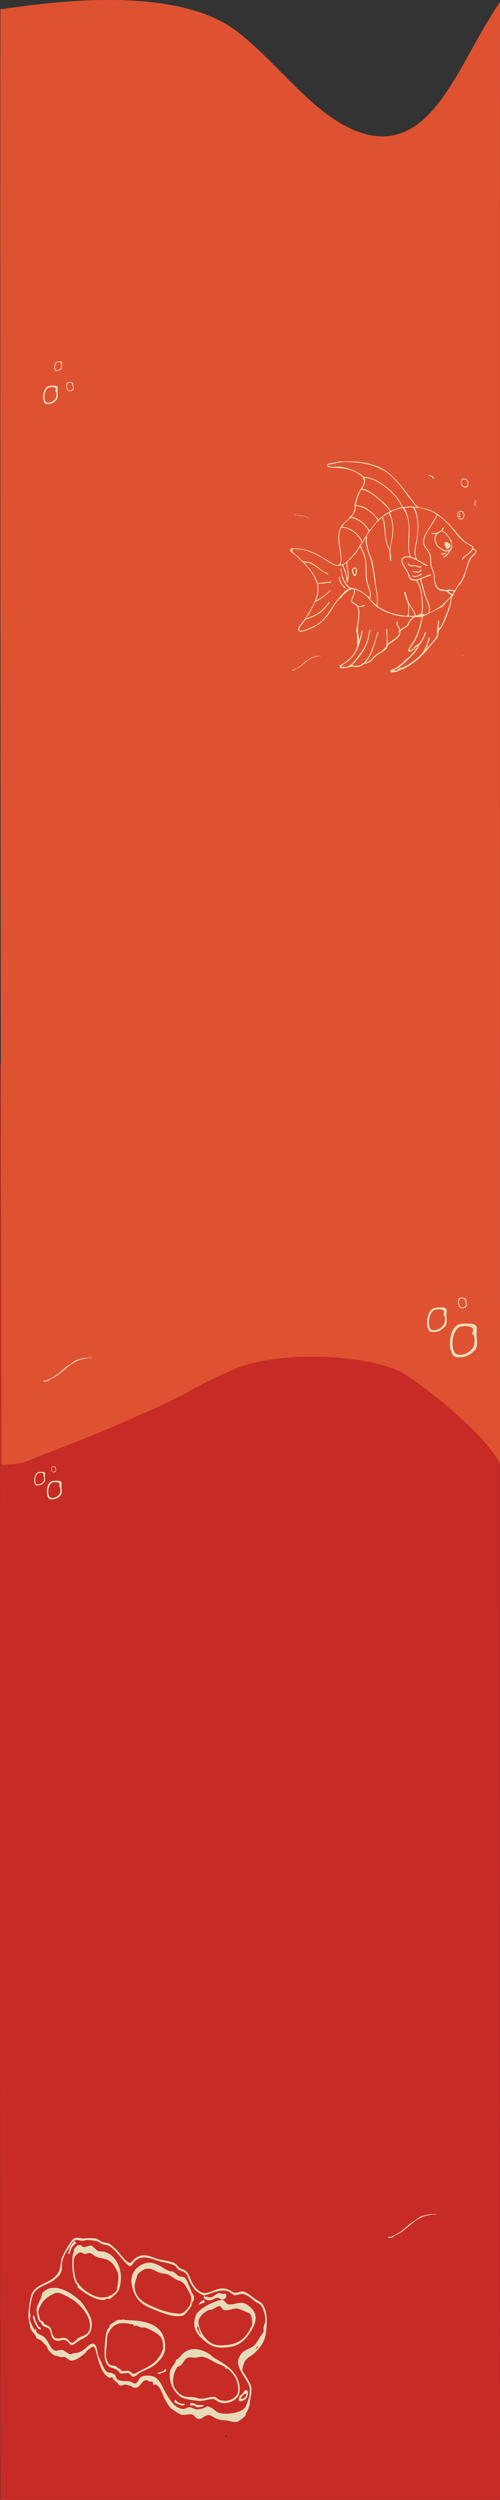 <?xml version="1.0" encoding="UTF-8"?>
<svg id="Layer_1" data-name="Layer 1" xmlns="http://www.w3.org/2000/svg" viewBox="0 0 463 2311.77">
  <rect x="0" y="0" width="463" height="2311.77" fill="#333333" stroke="none"/>
  <path d="M.39,2311.77h462.59c0-272-.29-1068.32-.04-1335.64-29.84,48.59-50.53,115.99-88.17,134.38-27.35,13.36-56.33-2.61-81.71-26.65s-48.69-56.1-74.56-78c-64.86-54.89-209.45-22.05-218.15-22.41-.5,232.65-.46,1212.94.04,1328.32Z" style="fill: #c72b25;"/>
  <path d="M1.47,1354.54c23.36-.95,18.67-1.87,43.22-11.2,41.24-15.69,53.63-20.95,98.71-41.07,36.27-16.19,37.88-21.47,76.83-37.34,36.46-14.85,112.62-13.56,148.86,2.8,16.54,7.47,79.52,57.19,93.91,85.88-.01-241.46-.25-1113.19,0-1351.74-29.84,43.36-50.53,103.5-88.17,119.91-27.35,11.92-56.33-2.33-81.71-23.78-25.38-21.45-48.69-50.06-74.56-69.6C153.7-20.58,9.11,8.73.41,8.4-.14,215.96,1.06,1352.49,1.47,1354.54Z" style="fill: #df5231;"/>
  <g id="Layer_1-2" data-name="Layer 1">
    <path d="M425.83,1224.4c-8.9,2.05-10.23,17.57-8.65,23.3,1.76,6.42,3.16,7.99,10.56,7.38,4.55-.38,8.7-2.87,12.29-6.85,2.87-3.22,1.38-10.27,1.29-13.41-.2-5.3,1.93-9.38-3.56-10.55-2.42-.53-9.17-.48-11.89.15l-.02-.03ZM437.75,1228.51c1.04,1.95-.64,3.7-.54,4.79.05.71,1.21.76,1.48,1.45.84,2.16,1.11,8.04-.3,10.7-3.44,6.39-13.82,9.84-17.16,5.5-3.49-4.56-3.14-18.51,3.51-23.3,2.72-1.95,11.67-1.67,13,.89v-.03Z" style="fill: #e7dcba;"/>
    <path d="M402.42,1209.49c-6.48,1.65-7.71,12.93-6.7,17.07,1.16,4.62,2.15,5.73,7.51,5.15,3.31-.36,6.35-2.26,9.02-5.2,2.15-2.38,1.19-7.46,1.16-9.74-.05-3.83,1.56-6.85-2.4-7.58-1.76-.33-6.65-.18-8.63.33l.02-.03ZM410.98,1212.23c.72,1.39-.54,2.69-.49,3.5.02.51.87.53,1.06,1.01.57,1.55.67,5.81-.42,7.76-2.6,4.69-10.18,7.4-12.53,4.31s-1.95-13.36,2.97-16.96c2-1.47,8.48-1.42,9.42.38h0Z" style="fill: #e7dcba;"/>
    <path d="M426.55,1199.96c-2.77.3-2.6,5.2-1.88,7.07.79,2.1,1.31,2.66,3.63,2.76,1.43.05,2.67-.56,3.66-1.7.79-.91.05-3.22-.1-4.21-.27-1.7.25-2.92-1.53-3.5-.79-.25-2.94-.51-3.78-.43ZM430.5,1201.73c.4.66-.07,1.17,0,1.5.05.23.42.28.52.51.35.71.67,2.61.3,3.4-.87,1.9-4.03,2.59-5.27,1.07s-1.71-6.01.25-7.28c.79-.51,3.66-.08,4.18.79l.02.03Z" style="fill: #e7dcba;"/>
  </g>
  <g id="Layer_1-3" data-name="Layer 1">
    <path d="M48.43,1369.53c-4.9,1.13-5.64,9.69-4.77,12.84.97,3.54,1.74,4.4,5.82,4.07,2.51-.21,4.8-1.58,6.77-3.77,1.58-1.77.76-5.66.71-7.39-.11-2.92,1.06-5.17-1.96-5.81-1.34-.29-5.05-.27-6.55.08h-.01ZM55,1371.79c.57,1.08-.35,2.04-.3,2.64.03.39.67.42.82.8.46,1.19.61,4.43-.16,5.9-1.89,3.52-7.62,5.42-9.46,3.03-1.92-2.52-1.73-10.2,1.93-12.84,1.5-1.08,6.43-.92,7.17.49h0Z" style="fill: #e7dcba;"/>
    <path d="M35.53,1361.31c-3.57.91-4.25,7.13-3.69,9.41.64,2.54,1.19,3.16,4.14,2.84,1.83-.2,3.5-1.24,4.97-2.87,1.19-1.31.65-4.11.64-5.37-.03-2.11.86-3.77-1.32-4.18-.97-.18-3.67-.1-4.75.18h.01ZM40.24,1362.82c.4.77-.3,1.48-.27,1.93.01.28.48.29.59.56.31.85.37,3.2-.23,4.28-1.43,2.59-5.61,4.08-6.91,2.38s-1.08-7.37,1.63-9.35c1.1-.81,4.67-.78,5.19.21h0Z" style="fill: #e7dcba;"/>
    <path d="M48.83,1356.06c-1.53.17-1.43,2.87-1.04,3.9.44,1.16.72,1.47,2,1.52.79.03,1.47-.31,2.02-.94.44-.5.03-1.77-.05-2.32-.15-.94.14-1.61-.84-1.93-.44-.14-1.62-.28-2.08-.24ZM51.01,1357.04c.22.36-.04.64,0,.82.03.13.23.15.29.28.19.39.37,1.44.16,1.87-.48,1.05-2.22,1.43-2.9.59s-.94-3.31.14-4.01c.44-.28,2.02-.04,2.3.43h.01Z" style="fill: #e7dcba;"/>
  </g>
  <path d="M53.06,334.37c-2.51.64-3.01,5.03-2.6,6.63.45,1.79.83,2.23,2.92,2,1.28-.14,2.47-.87,3.51-2.02.83-.93.46-2.9.45-3.78-.03-1.49.6-2.66-.93-2.96-.68-.13-2.58-.07-3.35.13h-.01ZM56.39,335.43c.27.55-.2,1.05-.19,1.36,0,.2.34.21.41.39.22.6.26,2.26-.16,3.01-1.01,1.82-3.96,2.87-4.88,1.68s-.75-5.2,1.15-6.6c.78-.57,3.29-.56,3.66.15h.01Z" style="fill: #e7dcba;"/>
  <path d="M45.12,357.01c-4.82,1.23-5.74,9.62-4.97,12.69.86,3.43,1.6,4.26,5.59,3.83,2.46-.27,4.73-1.67,6.71-3.87,1.6-1.78.89-5.55.86-7.25-.04-2.85,1.16-5.09-1.78-5.65-1.31-.25-4.95-.13-6.41.25ZM51.49,359.05c.53,1.04-.4,2-.36,2.59.03.38.64.39.78.76.42,1.15.49,4.32-.3,5.78-1.94,3.49-7.57,5.51-9.32,3.21-1.82-2.41-1.45-9.94,2.2-12.62,1.49-1.09,6.31-1.07,7,.29h0Z" style="fill: #e7dcba;"/>
  <path d="M63.4,353.24c-2.38.25-2.24,4.46-1.61,6.08.68,1.81,1.13,2.3,3.13,2.38,1.24.06,2.3-.49,3.14-1.46.68-.79.05-2.76-.08-3.63-.23-1.46.22-2.51-1.33-3.01-.68-.22-2.53-.45-3.25-.36ZM66.81,354.76c.34.57-.05,1,0,1.29.04.2.36.25.45.45.3.62.57,2.24.26,2.92-.74,1.63-3.47,2.23-4.52.93s-1.46-5.17.2-6.27c.68-.45,3.14-.06,3.59.69h.01Z" style="fill: #e7dcba;"/>
  <g>
    <path d="M341.23,590.61c.06-.04.41-.11.4.05l-.41.76c-.16.03-.16-.27-.14-.39,0-.02.11-.2.15-.42Z" style="fill: #eaddb7;"/>
    <path d="M438.34,507.33c.4-2.74-2.45-3.18-4.16-4.23-6.84-4.21-9.03-8.18-14.15-13.9-5.72-6.39-13.67-14.52-21.79-17.55-3.26-1.22-7.07-1.55-10.27-2.58-2.26-.73-5.38-5.6-6.91-7.56-8.71-11.16-18.36-25.4-31.93-30.43-6.88-2.55-14.04-3.99-21.33-4.37-2.93-.16-5.07.06-7.95.14-1.57.04-3.67-.31-5.16-.19-1.31.11-3.24.84-4.63,1.09-1.55.28-5.22.49-6.42,1.29-.74.49-.73,1.39-.62,2.2,2.14,1.43,4.37,1.28,6.8,1.38,9.39.35,16.68,1.28,24.46,7.21,1.41,1.08,2.74,3.17,2.79,5.03.12,4.03-2.96,6.56-4.61,9.9-1.13,2.29-4.06,10.14-4.12,12.47-.01.53.27,1.14.24,1.87-.1,2.73-1.89,6.69-4.01,8.39-.22.18-.68.14-.84.41-.13.23.03.62-.27,1.06-1.1,1.61-4.83,4.25-6.47,6.19-3.8,4.49-3.97,11.23-3.44,16.91.47,4.99,3.09,13.88,1.49,18.56-.33.97-.91,1.02-1.32,1.74-4.01.74-7.1-2.25-10.29-4.14-5.39-3.19-11.21-6.9-17.14-8.82-5.23-1.7-10.67-2.49-16.17-2.31-.73.62-1.72,1.16-1.43,2.24.23.86,4.87,4.12,5.88,5.02,4.44,4,9.09,8.73,12.75,13.53,3.13,4.11,6.41,10.23,6.77,15.5.65,9.55-7.4,22.56-12.59,30.19-1.32,1.93-3.52,4.09-4.59,5.9-1.05,1.79-1.22,4.09,1.21,4.57,2.05.41,6.88-1.56,8.94-2.44,8.27-3.51,12.74-7.24,17.95-14.64,2.95-4.2,5.33-9.06,8.91-12.76.89-.91,1.63-1.03,2.25-1.53.19-.15.8-1.49,1.14-1.89.35-.41,2.87-2.73,3.27-2.97,1.26-.77.93-.59,1.94-1.51.85-.79,3.48-1.65,4.59-1.45.77.14.79,1.73.74,2.36-.16,2.04-2.13,5.56-2.63,7.69-.42,3.67,4.1,3.62,5.66,6.3,1.16,1.99,1.03,6.89.83,9.27-.17,2.08-.41,4.33-.69,6.38-.23,1.72-1.29,5.22-1.2,6.7.06.98.64,2.15.75,3.34.2,2.29-.05,4.68.16,7.07.33,3.81-.29,5.55-2.14,8.83-2.95,5.25-7.14,8.53-12.08,11.62-.33.2-.79.17-1.21.46-1.22.85-1.09,2.41.33,2.93,3.06,1.11,8.34-1.64,11.83-1.24.81.09,1.82.38,2.7.41.8.03,4.31-1.02,5.04-1.43,1.19-.67.84-1.39,2.87-1.84,1.94-.43,2.6-.31,4.42-1.48,2.08-1.34,2.93-3.09,4.65-4.57,3.08-2.65,6.89-4.57,10.04-7.08,1.76-1.4,1.44-3.18,2.26-4.16.9-1.07,2.56-1.75,3.61-2.51,2.16-1.55,7.09-4.96,7.61-7.62.13-.66-.02-1.46.12-2.09.45-2.07,5.81-3.8,7.26-5.72.57-.75.65-1.66,1.06-2.42.82-1.49,3.56-5.04,5.16-5.4.38-.08.99.11,1.44.07,1.4-.15,1.94-.02,3.1-.03.53,0,1.05-.44,1.62-.39.37,1.74-.56,3.4-.95,4.97-.98,4.03-1.94,7.66-3.56,11.49-.15.36-.49,1.3-.71,1.79-.07.52-.45.84-.74,1.23,0,.05,0,.09-.02.14-.08.28-.26.53-.46.75-.19.43-.35.89-.57,1.3-.36.69-.75,1.37-1.19,2.01-.42.63-.87,1.24-1.22,1.92-.04.08-.09.12-.15.15-.9,1.48-3.06,4.65-2.98,5.82,0,.13,0,.23.12.31.64.43,1.5.57,2.24.37.55-.15,2.32-1.45,2.83-1.89.6-.52,2.84-3.44,3.56-3-.26,1.26-1.35,1.98-1.98,2.85-.45.62-.88,1.56-1.36,2.17-.75.95-1.67,1.79-2.38,2.6-.13.15-.3.29-.48.44-.42.7-.99,1.28-1.61,1.8-.01.01-.02.03-.03.04-.08.09-.2.18-.35.27-.51.4-1.05.77-1.55,1.15-.75.56-1.47,1.18-2.18,1.79-.27.41-.55.95-.79,1.19-1.45,1.48-6.6,5.34-8.42,6.23-.92.45-3.59,1.1-3.96,1.85-.55,1.11.53,1.61,1.43,1.86.4-.02.81-.06,1.21-.07.79-.45,2.19-.23,3.24-.61,1.09-.4,3.36-1.99,4.01-2.19.54-.16,1.1.12,1.62-.1.81-.34,2.99-1.7,3.95-2.25,7.33-4.19,12.32-8.61,17.88-14.88,2.06-2.32,3.96-4.76,5.95-7.16,1.59-1.93,4.42-4.51,4.84-6.98.2-1.22.16-2.27.43-3.44.44-1.94.46-1.11,1.49-2.29,3.34-3.89,8.07-16.83,9.54-22.1.69-2.48.88-6.5,2.01-8.57.26-.47,1.1-1.23,1.21-1.57.14-.45-.17-.74-.11-1.01.05-.2.75-.89.94-1.22,1.07-1.76,2.32-4.56,3.51-6.07.37-.47,1.05-.71,1.4-1.14,1.53-1.93,3.13-4.86,3.98-7.22,1.83-5.06,3.2-11.21,5.7-15.95,1.13-2.14,2.35-2.58,3.77-4.21,2.2-2.53,2.33-4.53-1.21-5.54ZM336.58,440.74c-.52-.27-1.54-1.46-2.22-1.95-5.31-3.81-14.5-7.15-20.99-7.32-2.44-.06-5.1.54-7.52.05-1.06-.21-2.98-.84-1.33-1.93,3.97-.39,8.08-1.96,12.02-2.17,13.88-.74,31.16,1.63,42.64,10.26,9.04,6.8,16.19,18.4,23.34,27.2,1.08,1.33,2.29,2.55,3.38,3.87-1.87.16-3.84-.5-5.68-.47-2.28.03-4.88.6-7.21.62-.9-1.62-1.66-3.32-2.6-4.92-5.53-9.4-18.99-20.16-29.5-22.62-1.18-.28-3.38-.14-4.33-.62ZM384.82,516.8c-.68-1.13-3.65-1.32-4.19-1.82-.47-.43-1.02-2.27-1.16-2.95-1.41-6.88-.17-13.75-.24-20.64-.05-4.6-.61-10.32-1.83-14.73-.69-2.49-1.62-4.9-2.88-7.13l7.43-.38c.04.59.51.53.78.92,4.79,6.76,4.47,20.44,3.07,28.54-.71,4.11-2.28,9.14-1.95,13.34.13,1.58.94,3.31.97,4.85ZM337.65,447.33c.22-1.71.78-3.7-.07-5.26.19-.22,3.09.2,3.59.3,10.51,2.23,25.92,15.02,30.22,25.11.1.24.58,1.43.5,1.52-3.43.76-6.76,1.91-9.92,3.46-2.38-3.84-5.95-7.22-9.37-10.11-3.88-3.27-9.26-7.6-13.82-9.65-.98-.44-2.26-.73-3.32-.88l2.19-4.5ZM332.06,457.89c.67-1.75,1.33-3.33,2.39-4.88l.25-.09c2.87-.13,5.39,1.42,7.78,2.83,3.28,1.92,6.58,4.6,9.48,7.12,1.37,1.19,2.62,2.52,3.88,3.76,2.02,1.99,4.26,3.55,5.23,6.45-4.01,1.57-7.27,4.54-10.56,7.26-2.74-3.2-5.13-6.44-8.93-8.4l.05-.03c-.26-.18-.48-.41-.72-.63-.17-.15-.34-.3-.51-.44-.07-.03-.14-.06-.2-.1-.08-.04-.15-.09-.23-.15-.1-.03-.17-.09-.21-.16-.3-.24-.63-.53-1.05-.74-2.75-1.37-6.31-2.33-9.33-2.76.6-3.04,1.58-6.12,2.69-9.02ZM358.48,501.98c-1.69-6.48-1.48-12.68-2.49-19.13-.28-1.8-.63-3.3-1.89-4.63l5.72-3.8c1.28,2.39,2.4,4.8,2.96,7.49,1.83,8.85-.27,16.87-1.78,25.52-.05.3.15.34-.36.34l-1.13-3,.37-.35c-.83.36-1.2-1.71-1.39-2.43ZM329.2,471.24c.28-1.16.14-2.17.31-3.31.68-.56,6.36,1.48,7.41,1.97,2.41,1.13,6.79,4.15,8.77,5.98.87.81,2.14,2.47,2.9,3.47.29.39,1.12,1.34,1.07,1.75l-7.55,9.5c-.41-.2-.41-.7-.62-.98-3-4.24-4.83-6.49-9.47-9.11-1.93-1.09-4.37-2.39-6.57-2.42,1.34-2.14,3.17-4.33,3.77-6.85ZM324.81,478.78c3.06.7,5.94,1.85,8.6,3.59,0,0,0,0,0,0,.25.08.46.26.67.42.25.2.52.35.76.57.02.01.04.03.06.04,1.42.94,3.79,3.59,4.79,5.04.64.93,1.16,1.95,1.56,3.01l-5.57,9.4c-.72-1.18-1.12-2.5-2.02-3.57-3.79-4.51-7.42-7.94-13.19-9.55-.52-.14-3.76-.6-3.78-.85,2.27-3.14,5.38-5.43,8.12-8.1ZM339.83,507.15c1.1,4.54,3.2,8.84,4.18,13.32,1.56,7.11,2.35,14.32,3.49,21.5.63,4.01,1.63,7.89,1.67,11.98,0,.7-.14,5.59-.68,5.65-1.08-1.17-5.36-4.33-5.65-5.75-.11-.53.38-2.3.43-3.11.26-4.78-2.52-9.6-3.3-14.38-1.34-8.26.44-15.74-2.45-23.96-.87-2.48-2.67-4.76-3.07-7.34h-.79s5.09-7.78,5.09-7.78c.4,1.05-.21,1.99-.17,2.95.08,1.85.8,5.06,1.25,6.93ZM316.09,518.71c.66-9.32-4.05-20.02-.8-29.14.39-1.1.55-1.58,1.76-1.57,4.54.04,9.63,3.13,12.81,6.28,1.4,1.39,4.27,4.53,4.69,6.41.45,2.03-.16,1.76-1.02,3.14-.85,1.37-1.61,2.82-2.42,4.22-3.42,4.61-7.23,8.85-11.5,12.64l-.04-.04c-.34.29-.8.48-1.24.61-.12.07-.24.14-.36.21-.39.22-.8.44-1.23.57-.21.06-.47.12-.69.05-.18.18-.42.32-.7.31.14-1.26.65-2.39.74-3.68ZM321.93,533.55c0,.07,0,.12-.03.17.02.4-.02,1.1-.27,1.14l-.24-1.01c-.06-.05-.1-.12-.11-.22-.02-.41-.16-.79-.27-1.18-.36-1.13-.73-3.44-.93-4.14-.37-1.25-1.15-2.74-1.53-3.78-.24-.67-.49-1.4-.64-2.1l2.7-1.63c.69.52.25,1.49.34,2.28.28,2.59.94,5.18,1.05,7.8.01.3.06,1.56-.16,2.1.04.19.08.37.09.57ZM325.52,543.66c-1.87-.18-3.35-1.77-4.45-3.2-2.53-3.29-3.79-7.55-4.61-11.63-.2-1.01-.2-2.06-.36-3.08l-.78.09c.02.3.06.61.1.91.02.05.03.1.02.17.06.44.11.88.13,1.33.12.39.27.77.38,1.13.29.92.33,1.91.47,2.86,0,.06.02.13.03.19.03.12.06.23.09.35.01.06.02.11,0,.16.15.71.36,1.41.57,2.11,1.28,3.16,2.78,5.97,5.62,8.45.44.38,1.12.28,1.08.85-1.99.25-3.84,1.58-5.13,3.08-1.16,1.35-2.61,2.71-3.6,3.89-.56.67-.97,1.31-1.66,2.1-7.26,8.4-10.66,18.67-20.79,24.54-2.65,1.54-10.57,5.17-13.38,5.26-2,.07-2.56-1.3-1.69-3.05.79-1.59,2.69-3.4,3.79-4.92.37-.52.65-1.43,1.12-1.82.84-.71,4.4-1.7,5.68-2.26,4.02-1.76,7.76-3.56,10.94-6.71.76-.75,6.1-6.73,6.13-7.21-.77-1.43-1.17.18-1.67.83-2.04,2.68-5.14,6.25-7.85,8.15-3.65,2.55-8.11,4.14-12.21,5.76-.13-.34.1-.42.23-.63.34-.57.98-1.35,1.4-1.95,1.23-1.76,2.26-3.71,3.31-5.68.52-.99,3.34-7.15,3.67-7.39.31-.23,1.23-.31,1.75-.57,1.45-.71,4.45-2.9,5.87-3.94,2.23-1.63,4.37-3.67,6.52-5.41l-.53-.62c-3.83,3.79-8.13,7.04-12.95,9.35-.15-.12,1.11-3.16,1.23-3.64.83-3.43,1.12-7.12.6-10.65-.06-.37-.31-.69-.31-1.08l6.39-.3c1.87-.64,3.95-.3,5.83-.69.48-.35.35-.96-.28-.98l-12.2,1.38c-.12-.65-.31-1.31-.54-1.93-1.66-4.53-4.55-8.57-7.58-12.17-.36-.43-4.22-4.76-4.01-5,2.51-.08,4.74.54,6.96,1.69,4.77,2.47,8.6,6.57,13.6,8.8.32.14.68.62.92.63.36.03.81-.28.57-.71-.22-.4-3.19-1.5-3.85-1.91-4.63-2.91-9.44-8.07-14.95-9.11-1.26-.24-3.01-.16-4.21-.54-.71-.22-3.11-2.34-3.72-2.98-.39-.42-.76-.88-1.13-1.37-.1.01-.21-.02-.29-.12-.16-.2-.37-.35-.58-.5-.09.03-.19.02-.28-.08-.52-.55-1.2-.88-1.72-1.42-.23-.24-.44-.51-.65-.78-.36-.24-.71-.56-.98-.92-.78-.51-1.55-2.58,0-2.9.79-.16,4.1,0,5.09.08,7.68.63,15.34,4.31,21.96,8.13,3.37,1.95,9.2,6.69,12.79,7.1,1.82.21,3.55-.26,5.36-.25.32.17,2.07,4.6,2.28,5.28.56,1.78,1.38,4.65,1.73,6.44.17.85-.07,3.71.74,3.85l.77-.32c.13-2.18.58-4.4.52-6.6-.09-4-1.34-7.98-1.04-12,2.03-1.93,4.12-3.84,5.97-5.96,1.03-1.18,2.28-2.7,3.19-4.04.82-1.21,1.42-2.59,2.27-3.79.21.14.37.27.5.5,1.31,2.36,2.93,6.1,3.7,8.7,2.03,6.84.57,13.88,1.51,20.84.63,4.67,4.37,11.64,3.42,16-.07.3-.11.58-.35.8-.36-.18-.44-.72-.7-.93-3.83-3.08-7.66-5.85-12.48-7.49-1.61-.55-1.78-.4-3.31-.55ZM376.96,578.08c-1.33,1.3-3.04,2.02-4.6,2.97-.5.31-1.13.93-1.51,1.14-.31.17-.25-.03-.34-.2-.61-2.21-2.86-4.06-2.06-6.49-1.73-1.35-1.41.86-1.09,2.08.41,1.55,2.47,3.8,2.24,5.22-.06.36-.46.67-.43,1.13.03.46.48.63.52,1.12.31,3.79-8.33,8.01-10.66,10.24-.15-.82.08-1.7.04-2.53-.07-1.32-.39-2.7-.44-4.01-.07-2.23.17-4.63.03-6.86-.53-.62-.92-.27-.92.47-.01,5.25.99,10.55-.2,15.72-.33.65-1.09.94-1.48,1.34-.75.76-1.2,1.38-2.09,2.12-2.29,1.91-6.78,4.24-8.53,6.13-.39.42-.58,1.04-1.03,1.53-1.4,1.54-3.35,2.67-5.31,3.31-.25.08-.38.03-.3-.24.13-.43,1.77-2.19,2.17-2.78,4.02-5.84,6.4-14.9,8.36-21.79.22-.78,1-2.23,1.07-2.77.09-.63-.34-.61-.85-.53-1.03,3.27-1.75,6.65-2.87,9.9-1.62,4.71-3.6,10.41-6.4,14.46-.8,1.16-1.96,2.28-2.71,3.44-.14.22-.09.63-.14.7-.1.11-1.11.1-1.53.29-.6.27-.95,1.28-1.78,1.64-1.51.64-3.87,1.03-5.5.87-.92-.09-1.84-.72-2.95-.33,1.18-1.31,2.71-2.64,3.82-3.98,1.52-1.82,3.46-4.36,4.89-6.3,2.91-3.92,5.12-8.22,6.46-12.86.11-.37.04-.71.21-1.2.04-.12.05-.36.15-.42.39-2.16,1.14-4.5,1.58-6.83.11-.56.55-.84.09-1.45l-.85.27c-.24,2.21-.74,4.62-1.31,6.78-2.04,7.8-4.1,11.01-8.88,17.17-3.3,4.25-6.87,10.08-12.81,10.26-.77.02-2.07-.76-2.96-.67-.04.57.15.32.48.4.42.1.87.1,1.29.18.51.09.53.21,0,.23-.45,0-1.94-.06-2.12-.49l.23-.69c1.17-.46,2.06-1.36,3.08-2.03,2-1.3,2.85-1.69,4.68-3.46,5.49-5.31,8.11-10.64,10.09-18.17.6-2.27,1.62-5.72,1.91-7.93.12-.88-.21-1.14-1.04-.94l-.35,3.28-1.79,6.29c-.18-.71.07-1.42-.01-2.13-.3-2.48-.95-4.85-1.01-7.38-.13-6.49,2.06-14.25.99-20.39-.12-.66-.39-1.05-.58-1.65.84.07,1.63.08,2.47-.07.71-.13,2.18-.52,2.87-.74.39-.13.86-.64.78-1.09-1.9.12-3.68,1.48-5.65,1.19-.74-.11-1.93-1.42-2.63-1.88-1.5-.99-3.91-1.57-3.58-3.86.31-2.12,2.4-5.58,2.59-7.73.06-.62-.12-1.25-.15-1.86.19-.24,2.76.86,3.18,1.06,3.72,1.75,6.44,3.58,9.18,6.72,2.46,2.82,4.38,5.43,7.42,7.81,5.94,4.65,15.6,8.03,22.95,9.13,3.69.55,7.63.28,11.36.5-2.72,1.68-4.32,4.85-5.79,7.65ZM383.7,569.38c-1.72.29-3.48.14-5.21,0v-1.13c-.03-.07-.06-.15-.09-.23-.07-.26-.03-.53.02-.79.01-.06.03-.13.04-.19-.02-.56.05-1.12.25-1.63.03-1.93.24-3.56.12-5.69-.01-.23-.19-.54.14-.52.89,1.86,2.07,3.59,3.11,5.38.25.34.46.71.67,1.08.21.38.43.78.55,1.21.44.87,1.03,2.22.39,2.51ZM389.99,567.89c-1.75-.43-3.11,1.46-4.99,1.15-.27-1.08-.74-2.1-1.24-3.08-1.47-2.86-3.71-5.75-5.06-8.56-1.43-2.97-2.24-6.52-3.12-9.68-.06-.23-.14-.34-.35-.46l-.94.49c-.11.23-.05.48-.02.72.08.59.84,2.7,1.09,3.4.93,2.63,2.15,5.17,2.68,7.96.23,1.21-.04,7.67-.46,8.71-.14.34-.69.4-.45.99-9.65-.52-19.56-3.48-27.56-9.05-.2-.26.35-4.21.36-5,.08-7.12-2.29-13.53-2.39-20.6-1.05-5.18-1.62-10.51-2.7-15.68-.54-2.59-2.12-5.43-2.95-8.07-.96-3.03-2.58-9.13-2.31-12.19.07-.81.67-1.58.2-2.42l-.73-.2c2.73-4.66,6.3-8.69,9.47-13.03,1.01-1.23,2.34-1.17,2.87-2.76l2-1.65c1.97,1.19,2.33,8.57,2.55,10.87.48,4.82.85,9.77,2.42,14.42.69,2.05,2,3.91,2.34,6.12.34,2.2-.03,5.6.45,7.63.17.73.3.78,1.03.61-.13-1.4.03-2.96-.06-4.34-.09-1.47-.65-3.37-.62-4.69.12-4.8,1.8-9.72,2.38-14.49.89-7.28.02-14.49-3.12-21.1.41-.28,1.03-.22,1.4-.37.16-.07.1-.37.46-.56,2.66-1.35,5.66-2.36,8.49-2.88.31-.06,1.95-.25,2.04-.19.58.84,1.02,1.87,1.51,2.68,6.8,11.35,2.05,25.58,3.84,37.93.19,1.29.61,2.75.84,4.05-2.53.07-4.63-.66-6.62,1.37-1.74,1.78-1.03,4.11-.03,6.11,1.17,2.36,3.16,4.89,4.38,7.37,1.07,2.16,1.01,4.23,2.65,6.17.45.53,1.57.62,2.13,1.14l3.6.29c.73,1.57,1.89,3.25,2.54,4.83,2.27,5.5,3.23,16.81,2.57,22.77-.12,1.08-.38,2.2-.59,3.26ZM379.15,533.04l-.06-.6.19-.02.06.6-.19.02ZM390.79,542.63c.76,2.63,1.45,5.31,2.38,7.89,1.45,4.02,5.49,11.45,3.73,15.66-.32.77-3.06,2.07-3.84,2.13-.55.04-1.3-.95-2.09-.52l.71-6.26c-.21-5.88-.6-12.15-2.2-17.9-.68-2.46-1.95-4.74-3.22-6.92l3.25-.98c-.42,2.52.62,4.62,1.28,6.9ZM413.59,567.12c-.3.79-.85,1.73-1.16,2.52-1.59,4.02-2.9,8.9-6.16,11.82.13-.95-.13-1.94-.07-2.88.09-1.37,1.06-3.17.07-4.53-1.54.05-.59.81-.52,1.24.12.76-.63,2.85-.65,4.17-.02,1.94-.42,2.98-.49,4.56-.05,1.05.18,1.97-.01,3.09-.37,2.08-3.35,5.53-4.75,7.23-1.77,2.15-3.78,4.14-5.56,6.29l1.41-3.13c.52-2.22,1.67-4.45,2.09-6.68.13-.71.24-1.31-.66-1.46-1.25,5-2.91,9.94-5.9,14.14-1.77,2.48-3.96,4.21-6.24,6.2-1.36,1.18-2.89,2.12-4.41,3.12-.6.39-2.72,2.04-3.14,2.17-.06.02-.13.03-.2.03-.15.08-.31.14-.44.2-.16.07-.33.13-.5.19,0,.09-.03.17-.09.23-.07.06-1.36.76-1.57.86-1.67.79-3.47.98-4.97,1.57-.88.34-1.6,1.7-2.35,1.91-.92.26-2.64-.09-3.71.5l6.24-3.36c6.19-5.43,12.37-10.6,17.02-17.6.73-1.1.92-2.33,1.3-3.04.08-.14.52-.2.69-.43,1.61-2.09,3.58-5.79,4.62-8.25.2-.46,1.05-2.46,1.09-2.76.09-.65-.63-.8-1.01-.46-.18.15-.52,1.93-.69,2.35-.9,2.25-2.93,6.03-4.54,7.77-.86.93-2.21,1.46-3.22,2.28-1.51,1.23-2.49,3.04-4.2,4.03-.21.12-1.68.89-1.56.18.33-2.08,3.19-5.48,4.33-7.39,4.24-7.12,6.23-15.7,7.93-23.79.39-.32.99-.3,1.38-.51,5.05-2.69,10.35-5.1,15.47-7.91.5-.27,1.42-.4,1.8-.67.12-.09.45-1.01.78-1.41,1.42-1.7,3.28-3.52,4.77-5.2.63-.72,1.35-1.39,1.96-2.14-.8,5.11-2.35,10.08-4.17,14.92ZM412.32,556.76c-3.49,3.54-4.21,4.05-8.59,6.45-.75.41-5.39,3.34-5.81,2.98-.07-1.13.28-2.23.24-3.36-.18-4.43-2.6-8.19-4.02-12.17-.98-2.73-1.62-5.73-2.41-8.54-.64-2.27-1.69-4.17-1.16-6.71.67-1.05,8.67-3.03,8.61-3.5-.39-.36-.74-.75-1.32-.56l-11.22,4.31c-1.97.61-5.8.05-6.89-1.93-.2-.36-.06-.92-.29-1.42-.52-1.1-1.05-2.3-1.61-3.41-1.5-2.99-5.26-7.44-5.23-10.62,0-.81.92-2.2,1.66-2.47,4.72-1.71,10.52,1.79,14.59,4.02,1.64.9,4.82,3.4,6.58,3.44.95.02,1.12-.46.12-.84-2.61-.99-4.18-2.15-6.48-3.55-1.57-.96-2.6-.69-3.43-2.68-2.22-5.34-.35-10.83.53-16.16,1.32-7.97,1.87-17.24-.28-25.14-.2-.74-1.64-4.95-1.98-5.21-.29-.22-.72.04-.73-.32,1.5.19,3.33.14,4.79.36,2.38.35,6.17,1.37,8.51,2.09,2.64.82,5.36,2.31,7.64,3.89.12.22-.56,1.66-.72,1.97-2.16,4.48-5.1,8.55-7.61,12.82-2.19,3.74-4.38,7.12-3.88,11.78.41,3.79,3.3,5.33,4.92,8.7,1.95,4.06,1.31,7.12,1.73,11.25.3,2.97,1.83,4.97,2.54,7.64,1.42,5.36-.16,12.13,5.35,15.7,1.96,1.27,6.82.81,7.82,1.85.15.16.19.5.32.61,1.05.87,2.2,1.75,3.36,2.42-1.52,2.4-3.68,4.3-5.65,6.31ZM419.99,547.82l-1.23,1.4c-1.53-.45-3-1.4-3.42-3.03l5.01.65-.36.98ZM438.96,512.02c-2.05,2.45-3.38,2.74-4.86,6.05-.39.87-.29,2.46-1.37,2.25l.43.26c-.71,2.04-1.18,4.26-1.87,6.32-.78,2.35-3.58,10.06-5.12,11.51-.36.34-.64.08-.95.47-.27.35-.31.98-.55,1.38-.63,1.05-1.44,2.13-2.11,3.2-1.19,1.92-.65,2.81-3.18,2.22-3.33-.78-3.14-.46-6.36-.12-1.62.17-2.77-.74-3.69-.72-1.34.03-.96.57-2.5-.43-2.4-1.55-3.42-4.09-3.89-6.86-.12-.68-.52-3.99-.4-4.42.07-.25.27-.31.48-.35l-.62-.46c-.38-1.89-.83-3.83-1.47-5.64-.87-2.45-1.37-2.73-1.55-5.75-.28-4.57,0-7.52-2.46-11.65-1.88-3.17-4.02-3.61-4.17-7.86-.23-6.41,6.12-14,9.27-19.41,1.06-1.82,1.83-3.82,2.99-5.58.26-.09,3.25,2.15,3.72,2.51,6.35,4.99,11.16,11.66,16.36,17.78,3.3,3.89,7.71,6.49,12.08,8.91.96,1.65-2.09,4.69-3.16,5.79-1.2,1.27-4.35,2.79-5.32,3.94-.25.29-1.26,2.94-.45,2.82.66-.82.62-1.72,1.43-2.47,2-1.88,4.54-3.05,6.63-5.32.32-.35.43-.93.85-1.31.87-.8,1.71-1,2.57-.1,1.12,1.18.07,2.04-.77,3.04Z" style="fill: #eaddb7;"/>
    <path d="M429.41,478.85c.02-.25.03-.5.09-.72.12-.39.5-.52.54-1.2.11-2.01-1.15-4.6-3.36-4.57-1.09.01-2.48,1.17-3.23,2.42-.08.54-.08,1.08-.03,1.62.04.49.07,1.04.22,1.51.28.87.99,1.61,1.73,2.09.86.57,1.81.6,2.73.11.34-.18.65-.41.96-.64.13-.2.25-.41.35-.63ZM428.3,479.07c-.64.49-1.49.65-2.28.63-.14,0-.25-.09-.3-.19-2.38-1.35-2.54-5.28.38-6.19,1.78-.56,3.44,1.85,3.17,3.54,0,.79-.23,1.53-.81,2.07,0,.04.02.07.03.09l-.19.05Z" style="fill: #eaddb7;"/>
    <path d="M433.23,444.67c-.73-1.58-2.89-2.54-4.52-2.08-.74.21-1.48.77-1.63,1.59-.16.87-.06,3.83.25,4.61.79,1.92,4.76,3.02,5.73,1.04.66-1.35.81-3.76.16-5.16ZM432.61,448.64c.1.7-.66,1.19-1.31,1.15-.4.11-.98.25-1.06.25-1.17.08-2.51-1.85-2.59-3.02-.16-2.45.09-3.88,2.83-3.62,1.16.11,2.25,1.49,2.41,2.63.05.33-.12,2.11-.28,2.61Z" style="fill: #eaddb7;"/>
    <path d="M401.87,442.52c-.59.72-2.26-1.58-2.58-1.83-.4-.3-1.19-.36-1.69-.57-.23-.1-.85-.26-.79-.58.09-.48.85-.15,1.13-.09.58.14,2.03.61,2.5.9.42.26,1.77,1.74,1.43,2.16Z" style="fill: #eaddb7;"/>
    <path d="M440.83,463.06c.24.77-.39,1.12-.51,1.87-.04.27-.11,1.55-.08,1.76.06.38.5.43.47.84-.46.07-1.12.26-1.23-.37-.03-.19-.04-1.97-.02-2.22.03-.34.3-1.66.52-1.77l.85-.12Z" style="fill: #eaddb7;"/>
    <path d="M429.1,606.45c-.18.23-.83-.31-.65-.53s.83.31.65.53Z" style="fill: #eaddb7;"/>
    <polygon points="444.91 527.05 444.93 527.25 444.55 527.29 444.53 527.1 444.91 527.05" style="fill: #eaddb7;"/>
    <path d="M341.08,591.04c.04-.12.05-.36.15-.42-.04.23-.15.4-.15.42Z" style="fill: #eaddb7;"/>
    <path d="M426.04,474.46c-.56-.46-1.1,1.5-1.13,1.89-.08,1.08.28,2.78,1.48,1.58.19-.81-.62-.55-.68-1.31-.04-.47.62-1.94.33-2.17Z" style="fill: #eaddb7;"/>
    <path d="M329.62,525.1c.63.42.98,2.38.93,3.14-.03.47-.81,3.56-1.02,3.91-.44.72-1.41.66-1.99.16s-1.68-3.75-1.66-4.62c.03-1.22,1.2-2.85,2.46-2.91.12,0,1.21.26,1.28.31ZM327.98,531.06c.8.56,1.15-.59,1.34-1.28.28-1.01.59-3.9-.87-4-2.44-.16-.98,4.04-.47,5.28Z" style="fill: #eaddb7;"/>
    <path d="M319.81,543.78c-1.3.42-1.15-.49-1.7-1.08-2.24-2.41-3.7-3.85-4.16-7.47-.02-.19-.04-1.69.12-1.74,1.05-.38.6,1.04.64,1.46.23,2.3,1.54,4.65,3.09,6.29.78.83,2.09,1.29,2.02,2.54Z" style="fill: #eaddb7;"/>
    <path d="M410.86,487.72c.35,1.27-.63,1.98-1.27,2.88.41.45,1,.5,1.48.84,3.08,2.18,3.82,4.2,5.92,7,.48.65.92.76,1.21,1.06.07.07-.03.99.02,1.25.36,1.87.13,3.16.33,4.45.04.24.35.43.36.74.02.68-3.9,6.56-4.61,7.35-.52.57-2.45,2.18-3.13,2.18-.43,0-.71-.36-.49-.77.11-.21,1.14-.55,1.48-.79.79-.55,1.4-1.27,2.09-1.93l1.16-2.05c-1.06-.32-2.21-.02-3.22-.09-1.49-.11-5.97-3.24-7.03-4.45-2.57-2.93-4.1-8.65-1.18-11.8-1,.45-2.08.45-3.14.25-.45-.08-1.37-.18-1.27-.87.09-.65,1.11.04,1.53.08,2.42.22,7.24-1.6,8.44-3.93.23-.44.18-.76.34-1.18l.98-.2ZM405.41,504.48c1.17,1.5,5.71,4.49,7.63,4.47,1.61-.01,3.8-.21,4.37-2.06.15-.48.49-2.9.48-3.44-.04-2.71-2.56-6.61-4.3-8.64-.87-1.02-3.4-3.44-4.71-3.54-.48-.04-1.17.98-1.66,1.21-1.63.78-1.93.57-3.11,2.38-1.7,2.6-.51,7.31,1.29,9.61Z" style="fill: #eaddb7;"/>
    <path d="M408.79,511.5c.41-.14.95.38,1.35.36,1.17-.08,2.43-1.32,3.26-.41-1.14,1.17-3.98,2.26-5.03.56,0-.13.28-.46.42-.51Z" style="fill: #eaddb7;"/>
    <polygon points="414.06 543.5 414.1 543.9 413.72 543.94 413.67 543.54 414.06 543.5" style="fill: #eaddb7;"/>
    <path d="M378.3,522.74c-.14-.13-.92-1.26-.71-1.48l.55-.47c1.32,2.88,4.47,1.56,6.68,1.93,1.54.26,2.84,1.56,4.5,1.05.48-.14.93-1.02,1.3-.03.03.28-.22.61-.46.72-.13.06-2.11.44-2.26.44-.4,0-2.1-.99-2.82-1.14-1.43-.3-2.85.13-4.21-.09-.26-.04-2.46-.85-2.56-.94Z" style="fill: #eaddb7;"/>
    <path d="M382.28,528.81l-.11-.77c1.88,0,5.13,1.23,6.77-.14.33-.27.08-1.07.51-1.27h.68c.81,1.02-.61,2.09-1.48,2.45-2.07.85-4.29.18-6.37-.26Z" style="fill: #eaddb7;"/>
    <path d="M381.62,532.16c2.25.5,3.18.98,5.5.05.71-.28,2.54-1.72,2.73-1.77.27-.07.49.17.53.43.12.6-.25.7-.65.94-1.24.74-4.47,2-5.84,1.87-.4-.04-2.66-1.07-2.28-1.52Z" style="fill: #eaddb7;"/>
    <polygon points="383.7 512.87 383.73 513.07 383.34 513.11 383.32 512.92 383.7 512.87" style="fill: #eaddb7;"/>
    <path d="M426.04,474.46c.29.23-.38,1.7-.33,2.17.07.76.88.5.68,1.31-1.21,1.2-1.56-.51-1.48-1.58.03-.39.57-2.35,1.13-1.89Z" style="fill: #eaddb7;"/>
    <path d="M412,501.62c.95-1.22,4.39.8,4.92,1.93.79,1.67-1.5,4.66-3.08,3.91-1.18-.56-2.8-4.62-1.85-5.84Z" style="fill: #eaddb7;"/>
  </g>
  <path d="M297.06,606.69l-.06.28c.12-.15.26-.27.41-.36-2.41-.31-4.82.16-7.15.81-2.52.71-2.22.73-4.2,2.27-.83.65-1.85,1.07-2.7,1.7-2.29,1.69-4.39,3.97-6.82,5.49-.57.36-4.53,2.47-4.88,2.52-.45.06-1.27-.45-1.46.32.65.23,1.73.23,2.37-.02.56-.22.96-.76,1.51-1.08,1.42-.82,2.58-1.12,4.05-2.21,3.98-2.97,8.22-7.53,13.07-8.78,1.05-.27,3.71-.87,4.5-.9.42-.01.9.21,1.36-.03Z" style="fill: #eaddb7;"/>
  <path d="M84.62,1255.72l-.09.46c.19-.24.42-.44.68-.59-3.98-.51-7.97.26-11.82,1.35-4.17,1.18-3.67,1.2-6.95,3.75-1.37,1.07-3.06,1.78-4.47,2.81-3.78,2.79-7.26,6.56-11.27,9.08-.95.59-7.49,4.08-8.07,4.16-.74.1-2.1-.74-2.42.53,1.07.39,2.86.38,3.92-.04.93-.37,1.58-1.26,2.49-1.79,2.35-1.35,4.27-1.84,6.69-3.66,6.59-4.92,13.59-12.46,21.61-14.52,1.74-.45,6.13-1.44,7.43-1.48.69-.02,1.49.36,2.25-.06Z" style="fill: #eaddb7;"/>
  <path d="M403.62,2047.63l-.09.46c.19-.24.42-.44.68-.59-3.98-.51-7.97.26-11.82,1.35-4.17,1.18-3.67,1.2-6.95,3.75-1.37,1.07-3.06,1.78-4.47,2.81-3.78,2.79-7.26,6.56-11.27,9.08-.95.59-7.49,4.08-8.07,4.16-.74.1-2.1-.74-2.42.53,1.07.39,2.86.38,3.92-.04.93-.37,1.58-1.26,2.49-1.79,2.35-1.35,4.27-1.84,6.69-3.66,6.59-4.92,13.59-12.46,21.61-14.52,1.74-.45,6.13-1.44,7.43-1.48.69-.02,1.49.36,2.25-.06Z" style="fill: #eaddb7;"/>
  <path d="M286.71,480.12l-.09.09c.08-.02.17-.01.25.01-.9-1.02-1.99-1.73-3.09-2.34-1.19-.65-1.07-.54-2.24-.65-.49-.05-1-.26-1.5-.32-1.33-.17-2.72-.04-4.06-.33-.32-.07-2.42-.69-2.57-.8-.2-.14-.41-.65-.67-.42.21.34.65.74.97.87.28.12.57.05.87.13.77.2,1.31.51,2.16.62,2.32.29,5.11.02,7.37,1.33.49.28,1.71,1.03,2.03,1.31.17.15.32.42.56.49Z" style="fill: #eaddb7;"/>
  <path d="M79.53,2175.32c.32-.29,1.13-1.92,1.8-2.17,3.91-2.31,5.48-6.4,7.59,1.64,1.83,6.95,2.96,11.61,6.01,17.64,1.26,2.48,4.91,6.37,6.93,6.38.75,0,1.49-.79,2.19-.24.33.26.48,1.17.79,1.56,1.36,1.65,2.64,2.41,4.07,3.63.51.44,1.31,1.86,1.75,2.05,1.92.85,3.67-.77,5.07-.72,1.05.03,4.23.89,5.41,1.22.67.19,1.33,1.31,2.35,1.53.75.16,2.33.19,3.07.05,3.53-.67,4.95-7.63,9.78-6.75.73.13,1.19.98,1.86,1.14.88.21,2.21-.34,3.24.44l.68,2.61c.52.5,1.61-.43,2.43-.21.42.11,2.05,1.66,2.47,2.16,2.57,3.08,3.87,8.14,5.79,11.64,1.26,2.3,3.48,6.01,5.02,7.7,1.09,1.2,8.67,6.03,10,6.39,2.61.7,7.2-.92,10.15-.2,1.87.45,3.35,3.63,5.4,3.95,3.42.52,4.47-1.71,7.4-2.9,4.14-1.67,5.75,1.03,9.46,2.68s5.91,1.34,9.64,1.79,5.83,2.03,10.01,1.15c1.11-.23,7.12-4.84,7.64-6.08.31-.74-.07-1.3.09-1.79.15-.46.82-.82,1.13-1.44,2.51-4.97,2.51-7.09,3.18-12.89.12-1.02.6-1.91.7-2.88.09-.91.3-5.06.26-5.88-.17-4.25-6.52-13.01-8.44-16.3-.33-1.68,1.41-6.92,2.17-8.39,1.88-3.63,6.96-5.59,9.86-8.57,5.86-6.04,9.7-11.04,10.26-22.61.08-1.6.22-3.15.29-4.65.23-5.09-.28-9.05-1.99-13.49-2.35-6.1-4.61-5.67-8.28-8.23-3.35-2.34-8.58-7.16-12.23-7.33-2.93-.14-5.71,2.3-8.86.61-4.03-2.18-6.15-3.68-10.68-3.37-4.47.3-10.09,3.84-14.27,4.19-4.51.38-8.41-2.7-11.59-7.52-3.36-5.09-3.45-10.74-8.34-13.66-1.46-.87-3.12-.99-4.57-2.07-1.09-.82-2.17-2.54-3.2-3.38-3.5-2.85-11.58-3.36-15.84-4.51-8.17-2.19-13.77-6.69-22.05-.89-3.16,2.21-3.34,5.96-7.34,2.97-3.75-2.8-7.18-8.23-10.69-11.64-1.12-1.09-5.35-4.83-6.39-5.2-1.72-.61-3.76-.54-5.63-1.23-2-.73-5.06-3.14-6.86-3.32-3.71-.37-6.55-.3-10.29.03-3.39.29-6.28-1.7-9.63.22-2.47,1.42-10.09,14.43-11.2,18.37s-.91,8.43-2.71,12.05c-5.69,11.48-20.23,9.77-25.09,20.73-1.23,2.78-2.37,10.99-2.68,14.45s-.63,6.33.07,9.76c.48,2.37.72,2.96,1.07,5.46.64,4.56,3.6,6.23,5.18,9.05.34.62.39,1.55.74,2.03.46.63,2.81,1.21,3.71,1.81.96.64,5.85,5.51,6.32,6.5.29.6.22,1.37.68,2.12,1.09,1.79,4.78,5.38,6.34,5.68,2.06.39,4.05,1.32,5.89,1.61,1.09.17,2.24-.34,3.02-.22,1.58.22,4.52,3.29,5.94,3.38,4.6.3,10.04-4.14,13.94-7.6ZM32.25,2154.43l-.34.08c-1.27-2.31-4.35-7.83-4.22-10.88.03-.64.5-1.14.52-2.34s-.43-2.12-.52-3.2c-.29-3.47,1.75-13.96,3.21-16.74,3.52-6.67,12.78-8.61,17.93-11.97,1.84-1.2,3.74-3.17,5.45-4.63,1.12-.96,2.94-4.52,2.98-6.57.06-3.04-.09-4.08.63-7.29,1.34-5.94,3.92-8.75,6.69-13.04,1.03-1.6,1.85-3.82,3.37-5.1,3.03-2.54,5.78-.56,8.71-.53.9.01,2.18-.65,3.09-.7,2.66-.17,6.81.35,9.48.81,1.86.32,3.95,2.33,5.81,2.96,1.69.58,3.35.49,5.1,1.25,5.78,2.51,11.24,11.06,16.28,16.09.78.78,2.67,2.86,3.48,2.98,2.09.32,3.02-2.36,4.39-3.88,7.01-7.76,16.26-2.63,23.9-.5,2.31.64,5.04.97,7.4,1.67,2,.6,5.48,1.33,7.09,2.94.72.72,1.39,2.19,2.26,2.84,1.89,1.42,4.82,1.44,6.63,3.25,2.61,2.61,3.11,6.3,4.9,9.47,1.16,2.06,3.5,5.7,4.99,6.96,2.19,1.85,4.78,3.09,7.07,4.48,7.67-1.74,15.47-6.71,23.29-3.71,1.7.65,3.9,3.16,5.3,3.35,1.76.24,4.51-1.1,6.39-1.18,4.63-.22,9.05,4.29,13.08,7.2,1.45,1.05,3.86,1.83,5.05,3.3,2.26,2.78,5.21,12.57,3.53,16.66-.5,1.22-1.07,3.01-1.2,4.7-.07.92.27,1.82.15,2.55-.22,1.31-2.22,3.71-2.86,4.71-1.95,3.09-4.03,7.14-6.49,9-3.36,2.53-8.81,3.81-11.56,7.34-.32.42-2.43,4.48-2.54,4.99-1.75,8.67,7.28,17.39,9.87,24.01.19.48.64,1.66.7,2.09.08.58-.11,6-.2,6.83-.23,2.13-2.87,9.9-3.92,11.37-4.22,5.87-18.16,6.88-23.6,5.42-3.33-.89-4.95-3.28-7.66-4.84-.51-.29-3.02-1.31-3.49-1.39-.82-.13-2.2,1.15-3.13,1.47-2.43.84-5.39,1.63-7.87,1.24-2.17-.34-4.48-2.23-6.69-1.88-1.5.24-2.98,1.57-4.66,1.57-7.03.02-11.88-6.68-16.21-14.26-3.37-5.9-5.87-13.39-11.23-15.55-3.24-1.3-9.95-1.66-12.87.94-.89.78-2.12,4.15-3.55,4.9-2.46,1.29-3.66-.93-5.53-1.34-2.76-.61-6.05-.33-8.72-.8-1.14-.2-3.03-.76-3.88-1.98-.55-.8-1.17-3.47-1.85-3.88-.31-.19-.79-.04-1.11-.27-2.58-1.85-2.34-.94-4.72-1.41-3.26-.65-5.42-7.13-7.19-10.93-.91-1.96-1.65-3.06-2.36-5.66-.91-3.33-1.02-8.22-3.47-9.69-3.15-1.88-6,2.18-8.58,4.23-4.06,3.22-6.4,3.85-10.84,4.26-.73.07-1.36.8-2.07.83-2.77.14-5.86-3.49-8.47-4-1.48-.29-4.03.85-5.63.79-.9-.03-2.22-.61-2.98-1.38-2.94-2.99-4.75-8.92-8.16-11.57-1.48-1.15-3.27-1.74-4.78-2.53-1.26-.66-2.8-2.35-2.51-4.65-.56,0-1.02-.29-1.07.72ZM147.32,2205.43c-.09-.24-.18-1.06.07-1.11l.9,1.97c-.18-.21-.94-.78-.97-.86ZM224.1,2234.24c-1.18,2.17-6.94,3.74-8.8,3.7-1.47-.03-3.02-1.24-4.4-1.58-2.26-.56-4.67.03-7.11-.53-3.75-.87-8.53-5.44-12.04-4.46-1.97.55-5.93,4.04-7.58,3.81-1.25-.18-2.95-2.57-4.25-3.38-3.27-2.06-4.65-1.07-7.85-.98-1.92.05-4.26.08-6.08-.94-.45-.26-1.27-.75-1.5-1.45,1.81.11,4,1.6,5.76,1.54,2.01-.08,3.17-1.88,5.94-1.53,2.37.3,5.88,3.3,7.72,3.19.28-.02.61,0,.79-.41l.13-1.57c2.73.29,5.79-2.4,8.34-2.01,1.97.3,4.9,3.51,7.03,4.62,6.08,3.16,17.22,2.04,23.34-1.04,1.55-.78,2.99-2.22,4.49-3.18.42.57-3.33,4.52-3.61,4.93-.2.29-.17,1-.32,1.27ZM239.09,2169.54c-.5,1.17-1.39,2.46-2.31,2.76.58-1.06,1.29-2.86,2.31-2.76Z" style="fill: #e7dcba;"/>
  <path d="M208.99,2253.33c.48.1.89,0,1.03-.78h-1.03s0,.78,0,.78Z"/>
  <path d="M224.1,2234.24c.15-.28.11-.98.32-1.27.29-.41,4.03-4.37,3.61-4.93-1.5.96-2.94,2.4-4.49,3.18-6.12,3.07-17.26,4.19-23.34,1.04-2.13-1.11-5.05-4.31-7.03-4.62-2.55-.39-5.61,2.29-8.34,2.01l-.13,1.57c-.18.41-.5.4-.79.41-1.84.11-5.35-2.89-7.72-3.19-2.77-.35-3.93,1.45-5.94,1.53-1.76.07-3.95-1.42-5.76-1.54.22.7,1.04,1.19,1.5,1.45,1.81,1.02,4.16.99,6.08.94,3.21-.09,4.58-1.08,7.85.98,1.3.82,2.99,3.21,4.25,3.38,1.64.23,5.61-3.26,7.58-3.81,3.51-.98,8.29,3.59,12.04,4.46,2.44.57,4.85-.03,7.11.53,1.38.34,2.92,1.55,4.4,1.58,1.86.04,7.62-1.53,8.8-3.7Z" style="fill: #e7dcba;"/>
  <path d="M147.32,2205.43c.03.08.79.65.97.86l-.9-1.97c-.25.06-.16.87-.07,1.11Z" style="fill: #fff;"/>
  <path d="M220.49,2216.05c1.47-2.08,1.79-7.39,1.29-10.24-2.68-15.22-16.09-20.59-24.62-26.2-1.06-.7-2.15-1.97-3.17-2.64-6.92-4.53-16.16-6.89-23.13-1.8-2.72,1.99-4.9,6.31-8.16,7.05.02.52.23.82.02,1.36-1.01,2.51-3.6,5.17-4.66,7.5-1.12,2.45-.93,7.4-.48,10.23,1.13,7.14,7.29,14.66,11.79,16.26,4.09,1.46,9.33,1.97,13.54,2.51,5.17.67,8.15-1.06,12.84-1.54,3.63-.37,3.69,1.1,6.56,2.56,5.16,2.64,14.09.72,18.18-5.06ZM217.63,2198.15c2.1,3.92,4.58,12.48,1.63,16.62-4.01,5.62-11.99,6.62-16.95,3.97-1.21-.65-2.06-1.92-3.48-2.17-4.29-.75-9.11,2.13-13.9,1.6-1.43-.16-2.94-1.02-4.37-1.2-7.86-.98-12.39,1.02-18.64-8.49-3.3-5.01-1.14-14.58,1.83-18.93,1.25-1.83,2.23-1.2,3.66-2.28,1.66-1.26,2.94-4.37,4.35-5.58,3.7-3.17,5.58-1.25,9.07-1.46s4.57-1.59,8.67-.31c4.07,1.27,7.02,3.23,10.74,5.23,1.53.82,7.82,2.94,8.5,4.34.2.4.25.91.24,1.4.47.19.63-.59.96-.73,1.26-.52,6.72,6.21,7.68,8Z" style="fill: #e7dcba;"/>
  <path d="M178.21,2128.94c.46-.96,1.25-1.01,1.41-3.19.23-3.13-1.04-3.77-1.87-5.65-1.36-3.08-4.85-12.7-6.84-14-1.08-.71-3.65-.56-4.94-1.1-1.8-.76-3.89-3.6-5.91-4.36-.98-.37-1.79-.07-2.62-.32-4.38-1.32-8.13-4.81-12.5-6.48-4.79-1.83-7.88-2.11-12.67-.1-5.91,2.48-12.55,9.06-10.09,20.05,3.39,15.15,11.61,18.24,20.65,22.03,5.93,2.49,14.44,5.84,20.52,6.06,1.23.04,5.01-.19,6.1-.5,1.52-.44,7.09-7.18,7.86-9.26.36-.98.47-2.27.9-3.17ZM124.68,2113.31c.15-1.63,2.25-9.39,3.04-10.36,1.63-2.02,5.75-4.68,7.84-4.95,5.47-.7,7.95,2.38,12.66,3.85,2.14.67,5.06.65,7.07,1.39,2.35.86,5.18,3.25,7.4,4.44,3.13,1.67,6.03,1.72,8.75,5.53,1.01,1.41,4.82,8.29,5.34,9.98.97,3.16-.4,7.98-2,10.19-2.68,3.7-5.7,6.38-9.4,6.14-9.38-.6-17.1-3.36-26.04-7.42-5.02-2.28-12.61-6.17-14.3-14.69-.23-1.16-.47-2.92-.36-4.09Z" style="fill: #e7dcba;"/>
  <path d="M71.97,2115.28c.29.43,3.82,3.05,4.51,3.54,5.85,4.22,13.45,8.48,19.99,8.05.82-.05,1.81-1.14,2.84-1.22.78-.06,1.71.53,2.24.33.64-.24,4.78-3.74,5.58-4.51,2.34-2.29,3.17-3.91,4.06-7.98,3.52-16.07-5.1-29.15-15-31.27-1.59-.34-3.73-.03-5.32-.53-1.49-.47-4.61-4.61-6.25-5.04-2.17-.57-5.56,2.17-8.1,1-.56-.26-.9-1.19-1.67-1.38-.59-.15-2.48-.17-3.02.06-.17.07-2.7,2.8-2.89,3.07-.83,1.2-.43,2.11-.69,3.28-.13.57-.57.85-.66,1.35-1.36,7.11-.84,20.5,2.31,26.73.47.94,1.43,1.82,1.61,2.27.26.64.15,1.79.47,2.25ZM100.76,2122.98c-.13.11-.13.86-.47,1.04-.52.28-1.37-.06-2,.1-6.53,1.67-13.39-1.75-19.37-5.89-2-1.39-7.11-6.72-8.31-9.36-1.69-3.73-2.95-15.17-2.15-19.52.75-4.04,4.58-6.99,7.15-6.35.74.18,1.19,1,2.07,1.17,2.68.52,4.55-1.57,7.26-.08.85.47,1.69,1.45,2.59,1.96,7.08,3.99,13.08.58,18.95,10.41.27.45,2.5,4.78,2.6,5.1.89,2.87.45,7.27.06,10.39-.12.95-.52,1.71-.65,2.56-.23,1.45.23,2.49-.59,3.83-.54.88-4.17,3.81-4.99,4.19-.66.31-1.94.28-2.14.47Z" style="fill: #e7dcba;"/>
  <path d="M109.62,2192.6c.26.24.79,1.4,1.28,1.77,1.97,1.47,6.22-.56,8.34.23,1.38.51,2.39,3.34,3.89,3.29,2.87-.09,4.18-2.41,6.38-3.67,4.85-2.76,10.47-4.18,15.11-8.4.89-.81,3.8-3.77,4.44-4.6,1.58-2.02,3.71-5.9,3.87-9.14,1.35-27.07-25.98-25.99-37.7-26.74l-.25-.71c-1.59,1-4.28.38-6.16.81-.83.19-7.21,4.39-7.49,5.12-.22.56.16,1.34.03,1.6-.1.21-1.37,1.03-1.94,2.15-1.47,2.87-1.97,9.73-2.29,13.48-.73,8.6-1.17,19.13,5.66,21.64,2.44.89,4.53,1.05,6.82,3.16ZM110.69,2190.19c-.16-.09-.5.35-.8.24-.41-.16-1.5-1.83-2.43-2.22-1.77-.73-5.16-.62-6.59-2.13-.42-.44-1.95-3.47-2.16-4.18-1.3-4.41-.22-10.02.19-14.54.22-2.47.05-6.2.83-8.6.08-.25,2.17-3.96,2.38-4.24,5.61-7.8,12.89-6.57,19.81-5.13.5.1,1.01-.05,1.51-.02.43,2.76,1.37,1.18,2.58,1.2,1.53.03,3.76,1.67,5.19,1.87.68.1,1.46-.41,2.48-.18,3.64.81,12.24,5.32,15.09,8.82,1.22,1.5,2.79,6.07,1.82,8.28l.78.81c-1.16,5.04-3.13,8.38-5.81,11.63-5.44,6.58-13.36,8.9-19.79,12.67-3.36,1.97-3.64-1.05-6.48-1.94-1.98-.62-4.84.49-6.6-.05-.13-.04-1.82-2.16-2.03-2.27Z" style="fill: #e7dcba;"/>
  <path d="M179.99,2146.5c-1,8.2,3.7,13.01,7.58,16.63,7.68,7.18,13.51,8.44,22.31,7.6,6.52-.62,11.4-2.03,16.94-7.6,2.67-2.68,7.75-10.17,9.06-14.54,2.49-8.35-.89-12.47-5.27-16.02-8.01-6.49-12.17-.5-19.43-1.76-2.11-.37-2.95-3.67-5.09-3.83-3.66-.27-9.39,2.34-12.92,4.2-1.72.9-4.75,2.57-6.31,3.75-.84.63-4.51,4.06-5.01,4.95s-1.71,5.4-1.86,6.62ZM181.22,2150.16c-.02-.87-.14-2.06.51-2.37l-.26,2.37h-.25ZM182.5,2146.61h-.77c.56-1.98.43-4.92,1.71-6.28.61-.65,2.84-1.05,2.92-1.25.4-.97-.39-1.02-.51-1.56,3.92-2.34,7.99-4.84,12.03-6.61,2.05-.9,7.52-2.63,9.37-1.28.26.19.66,1.39,1.31,2.04,2.97,2.92,6.2.65,9.31.33s7.1-.27,10.16,1.37c2.32,1.25,7.03,5.33,7.22,9.5.03.63,0,2.4-.53,2.56-.5-3.81-.4-6.33-2.96-7.91-5.21-3.23-11.37-5.08-16.94-4.28-2.34.33-5.74,2.06-7.98.29-1.73-1.37-.89-2.95-3.64-2.73-2.57.2-11.24,3.89-13.58,5.6-.99.72-4.87,4.09-5.43,5.1-1.33,2.41-1.74,6.03-1.17,9.07-.76.19-.42-.28-.53-.97-.17-1.11-.14-1.88.01-2.98ZM183.01,2155.3c-.9-.65-.21-2.74-.51-3.95,1.39-.58,1.57,2.61,2.18,4.35.4,1.14.92,2.12,1.42,3.15-1.83-.33-2.02-3.56-3.22-5.13l.13,1.58ZM183.85,2146.51c.53-5.08,6.92-9.53,9.91-10.47.78-.24,1.55-.01,2.39-.28,2.57-.82,4.99-3.53,7.84-3.22,1.3,1.74,2.01,3.38,3.87,3.75,3.68.72,7.91-1.73,11.54-1.56,1.3.06,10.59,3.82,11.85,4.74,2.05,1.51,2.46,7,2.19,10.12-.14,1.54-.62,1.39-1.04,2.35-5.99,13.55-15.54,16.35-25.58,16.82-7.63.35-12.5-1.1-18.27-8.71-2.06-2.72-5.15-9.26-4.7-13.54Z" style="fill: #e7dcba;"/>
  <path d="M45.59,2153.84c1.76,2.45,1.47,7.89,4.74,9.91,4.64,2.88,7.9-2.33,12.5,1.74.98.86,1.92,3.04,3.24,3.12,1.7.1,4.14-1.91,5.66-3.04,2.31-1.72,3.42-2.08,5.83-3.37,2.66-1.42,5.04-3.24,6.54-6.94,1.22-3.02,1.22-7.48.34-10.73-1.24-4.59-7.54-14.31-10.35-16.91-8.36-7.73-20.87-15.24-30.54-10.56-.45.22-3.84,2.59-4.05,2.87-.68.9-1.05,3.76-1.59,5.06-1.08,2.59-2.45,5.12-3.49,7.72-1.21,3.02.08,9.66,1.16,12.58.8,2.15,1.5,1.66,2.35,2.71.73.89.9,2.14,2.15,3.02,1.5,1.05,4.3,1.15,5.5,2.82ZM39.67,2146.74c-.67-.68-1.94-.55-2.36-1.32-.23-.42-1.78-6.41-1.82-7.08-.19-3.21,3.56-9.27,5.21-11.01,2.55-2.69,7.16-5.43,10.1-6.62,3.36-1.36,7.22.89,10.5,2.48,6.73,3.27,13.37,8.38,18.33,16.1,2.7,4.2,5.35,11.22,2.56,16.61-1.93,3.74-6.67,4.4-9.44,6.04-2.07,1.22-3.87,4.73-6.37,4.46-1.52-.17-2.43-2.23-3.64-3.14-4.04-3.06-5.89-.38-9.74-.85-2.38-.29-3.21-1.12-4.46-4.21-.67-1.67-1.01-4.17-1.84-5.48-1.63-2.58-3.69-2.1-5.39-3.58-.6-.52-1.27-2.02-1.64-2.4Z" style="fill: #e7dcba;"/>
  <path d="M188.68,2123.89c-.48,2.82,4.31,3.41,5.53,3.37,2.97-.09,6.16-3.54,8.99-2,.55.3.79,1.02,1.29,1.17,1.88.57,5.99-.56,4.89-4.74-.71-1.32-1.49-.31-2.29-.4-1.43-.16-3.17-.8-4.67-.73-1.69.08-5.25,3.65-6.96,3.88-1.35.19-4.6-.63-6.07-.91-.26-.05-.59-.37-.71.35Z" style="fill: #e7dcba;"/>
  <path d="M222.19,2215.51c-.67.87-1.69,3.99-.59,4.81s5.11-.86,6.16-2c1.36-1.49,3-6.84.8-7.9-1.94-.93-2.92,1.86-4.41,3.54-.58.66-1.49.95-1.95,1.54ZM228.02,2213.41c.13,3.82-3.16,5.08-5.14,4.74,1.01-2.54,3.22-4.36,5.14-4.74Z" style="fill: #e7dcba;"/>
  <path d="M188.67,2224.08c-2.4-.23-4.6.2-7.01-.49-.52-.15-1.05-.81-1.67-.99-.66-.19-2.69-.54-3.3-.46-.86.12-.85,1.98-.2,2.25.53.23,2.3-.11,3.04.11,1,.29,1.94,1.38,3.1,1.56.88.13,4.94-.38,5.6-.89.35-.27.53-.42.45-1.09Z" style="fill: #e7dcba;"/>
  <path d="M34.94,2152.81c.37.52,1.83,1.27,2.37,1.31.39.03.46.06.39-.61-.18-1.72-1.4-1.27-1.99-1.89-.21-.23-3.06-5.9-3.18-6.37-.27-.99-.35-4.36-1.64-3.78-1.04.46.65,4.63,1.04,5.51s2.64,5.31,3.02,5.83Z" style="fill: #fbf5ec;"/>
  <path d="M63.42,2084.55l.79-.24c.74-2.56,2.14-6.14,3.58-7.87.54-.65,2.13-1.57,2.21-1.75.52-1.14-.67-2.33-1.42-1.82-.17.11-2.45,3.31-2.71,3.76-.59,1.01-3.16,6.84-2.44,7.91Z" style="fill: #fbf5ec;"/>
  <path d="M170.91,2224.05l.02-1.15c-2.87.03-6.39-.49-8.4-3.93l-1.1,1.41c-.08.68.76,1.52,1.12,1.75.85.53,4.1,1.94,5.02,2.16,1.11.27,2.27.39,3.34-.25Z" style="fill: #e7dcba;"/>
  <path d="M145.73,2194.63c.41.84,1.07.65,1.66.59.77-.08,5.83-1.88,6.18-2.37.17-.24.39-.97.34-1.33l-.82-1.01c-1.86,3.31-4.97,2.51-7.36,4.12Z" style="fill: #e7dcba;"/>
  <path d="M184.3,2131.19c1.83-.57,3.15-2.17,5.14-1.58l-.23-2.14c-.6-1.29-3.75,1.59-4.39,2.36-.31.37-.62.66-.53,1.36Z" style="fill: #fbf5ec;"/>
  <path d="M182.5,2146.61c-.16,1.1-.18,1.87-.01,2.98.1.69-.23,1.16.53.97-.57-3.04-.16-6.66,1.17-9.07.56-1.01,4.44-4.38,5.43-5.1,2.34-1.71,11.01-5.4,13.58-5.6,2.76-.21,1.91,1.37,3.64,2.73,2.23,1.77,5.64.04,7.98-.29,5.57-.8,11.73,1.06,16.94,4.28,2.56,1.58,2.46,4.1,2.96,7.91.53-.16.56-1.94.53-2.56-.19-4.16-4.9-8.25-7.22-9.5-3.05-1.64-6.93-1.71-10.16-1.37s-6.34,2.59-9.31-.33c-.65-.64-1.05-1.85-1.31-2.04-1.85-1.35-7.32.39-9.37,1.28-4.04,1.77-8.12,4.27-12.03,6.61.12.54.91.59.51,1.56-.08.2-2.31.61-2.92,1.25-1.28,1.36-1.15,4.3-1.71,6.27h.77Z" style="fill: #e7dcba;"/>
  <path d="M181.22,2150.16h.25s.26-2.37.26-2.37c-.65.3-.53,1.5-.51,2.37Z" style="fill: #fff;"/>
</svg>